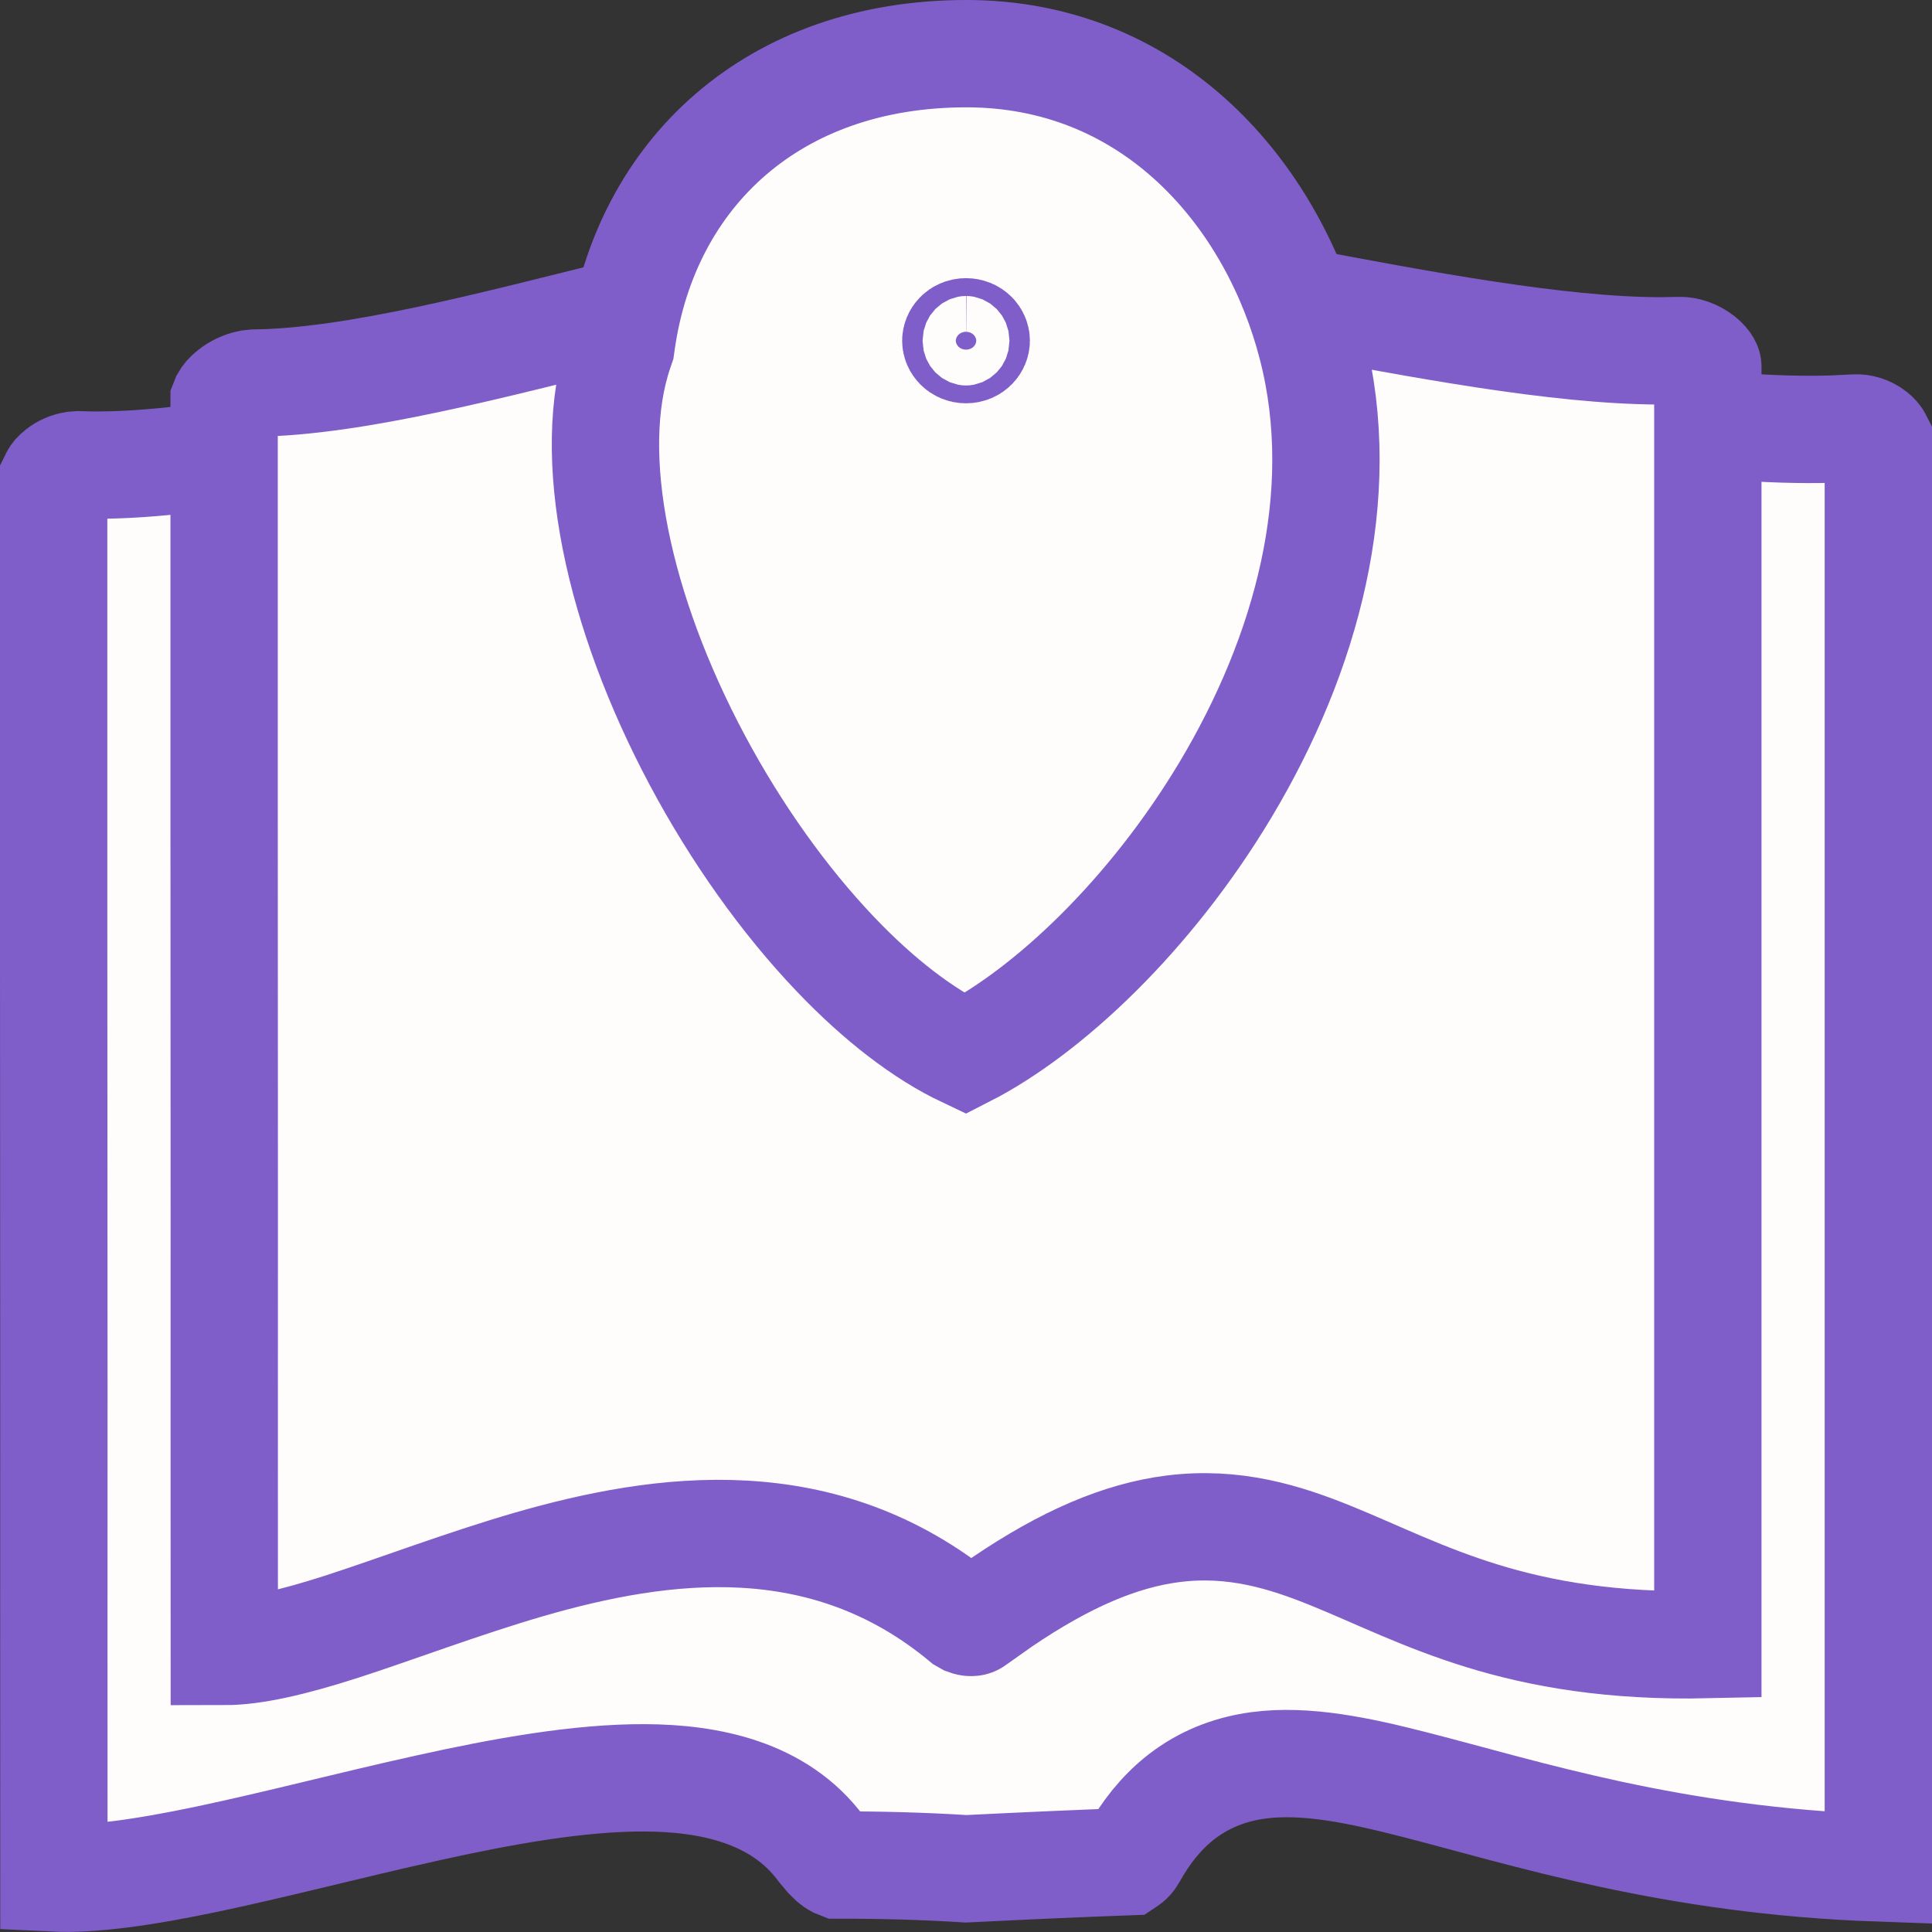<svg width="36" height="36" viewBox="0 0 36 36" fill="none" xmlns="http://www.w3.org/2000/svg">
<rect x="0" y="0" width="36" height="36" fill="#333333" stroke="none"/>
<path d="M18.339 6.194C18.939 6.098 19.94 6.147 21.279 6.314C22.589 6.478 24.108 6.74 25.698 7.012C28.615 7.511 31.847 8.065 34.133 7.996L34.577 7.975C34.672 7.968 34.805 8.004 34.908 8.085C34.955 8.122 34.981 8.155 34.992 8.176C34.997 8.185 34.999 8.191 35 8.193V34.806C31.142 34.67 28.434 33.784 26.346 33.25C25.34 32.993 24.337 32.776 23.447 32.895C22.974 32.959 22.518 33.119 22.102 33.416C21.743 33.674 21.451 34.009 21.209 34.403L21.108 34.575C21.079 34.628 21.045 34.663 21.02 34.68L21.005 34.69C20.155 34.721 19.172 34.764 18.003 34.822C17.209 34.772 16.414 34.751 15.623 34.752C15.615 34.749 15.593 34.741 15.557 34.716C15.521 34.691 15.481 34.656 15.438 34.611L15.297 34.444C14.516 33.39 13.208 33.133 12.018 33.127C10.789 33.121 9.363 33.379 7.974 33.687C6.5 34.013 5.202 34.359 3.86 34.642C2.676 34.891 1.708 35.027 1.004 34.993C1.002 32.913 1.004 27.757 1.004 25.867L1 17.331C1 14.39 1 11.449 1 8.91L1.001 8.908C1.002 8.906 1.003 8.899 1.009 8.889C1.021 8.866 1.049 8.829 1.1 8.789C1.183 8.723 1.286 8.682 1.378 8.667L1.464 8.661C2.607 8.703 3.98 8.519 5.404 8.255C6.838 7.989 8.398 7.626 9.918 7.282C11.451 6.935 12.948 6.607 14.307 6.396C15.507 6.208 16.539 6.122 17.355 6.176L17.692 6.207C17.864 6.228 18.026 6.229 18.184 6.214L18.339 6.194Z" fill="#FFFCFC" stroke="#805EC9" stroke-width="2"/>
<path d="M18.355 4.893C18.812 4.821 19.581 4.861 20.637 5.005C21.665 5.145 22.856 5.367 24.115 5.604C26.418 6.036 29.008 6.533 30.928 6.538L31.302 6.532C31.412 6.528 31.573 6.576 31.702 6.678C31.761 6.724 31.794 6.768 31.811 6.797C31.818 6.81 31.821 6.819 31.822 6.823C31.823 6.825 31.823 6.827 31.823 6.827V30.645C28.254 30.724 26.526 29.691 24.822 28.997C23.943 28.639 22.995 28.343 21.856 28.487C20.876 28.612 19.854 29.049 18.67 29.852L18.152 30.218C18.144 30.224 18.123 30.235 18.082 30.232C18.06 30.231 18.038 30.226 18.017 30.218L17.957 30.184C15.352 28.023 12.345 28.431 9.853 29.152C8.645 29.502 7.346 29.995 6.37 30.31C5.442 30.608 4.726 30.773 4.179 30.773C4.177 28.845 4.179 24.281 4.179 22.596C4.179 21.293 4.177 17.45 4.176 14.878C4.176 12.299 4.176 9.719 4.176 7.472L4.189 7.439C4.205 7.411 4.238 7.365 4.307 7.31C4.41 7.226 4.536 7.172 4.646 7.149L4.749 7.138C6.628 7.116 9.24 6.415 11.598 5.831C12.812 5.53 13.987 5.252 15.051 5.072C15.993 4.913 16.79 4.843 17.415 4.883L17.672 4.906C17.855 4.929 18.029 4.929 18.193 4.913L18.355 4.893Z" fill="#FFFCFC" stroke="#805EC9" stroke-width="2"/>
<path d="M18.006 1C21.385 1 23.586 3.476 24.377 6.202L24.449 6.467C25.155 9.23 24.345 12.191 22.839 14.71C21.436 17.055 19.528 18.849 17.984 19.636C17.217 19.273 16.384 18.639 15.56 17.773C14.611 16.777 13.719 15.524 12.996 14.17C11.517 11.398 10.883 8.475 11.541 6.541L11.571 6.453L11.584 6.361C12.035 3.229 14.407 1 18.006 1Z" fill="#FFFCFC" stroke="#805EC9" stroke-width="2"/>
<path d="M18 6.183C18.126 6.183 18.191 6.277 18.191 6.349C18.191 6.42 18.126 6.515 18 6.515C17.874 6.514 17.81 6.42 17.81 6.349C17.81 6.277 17.875 6.183 18 6.183Z" fill="#805EC9" stroke="#805EC9" stroke-width="2"/>
</svg>
